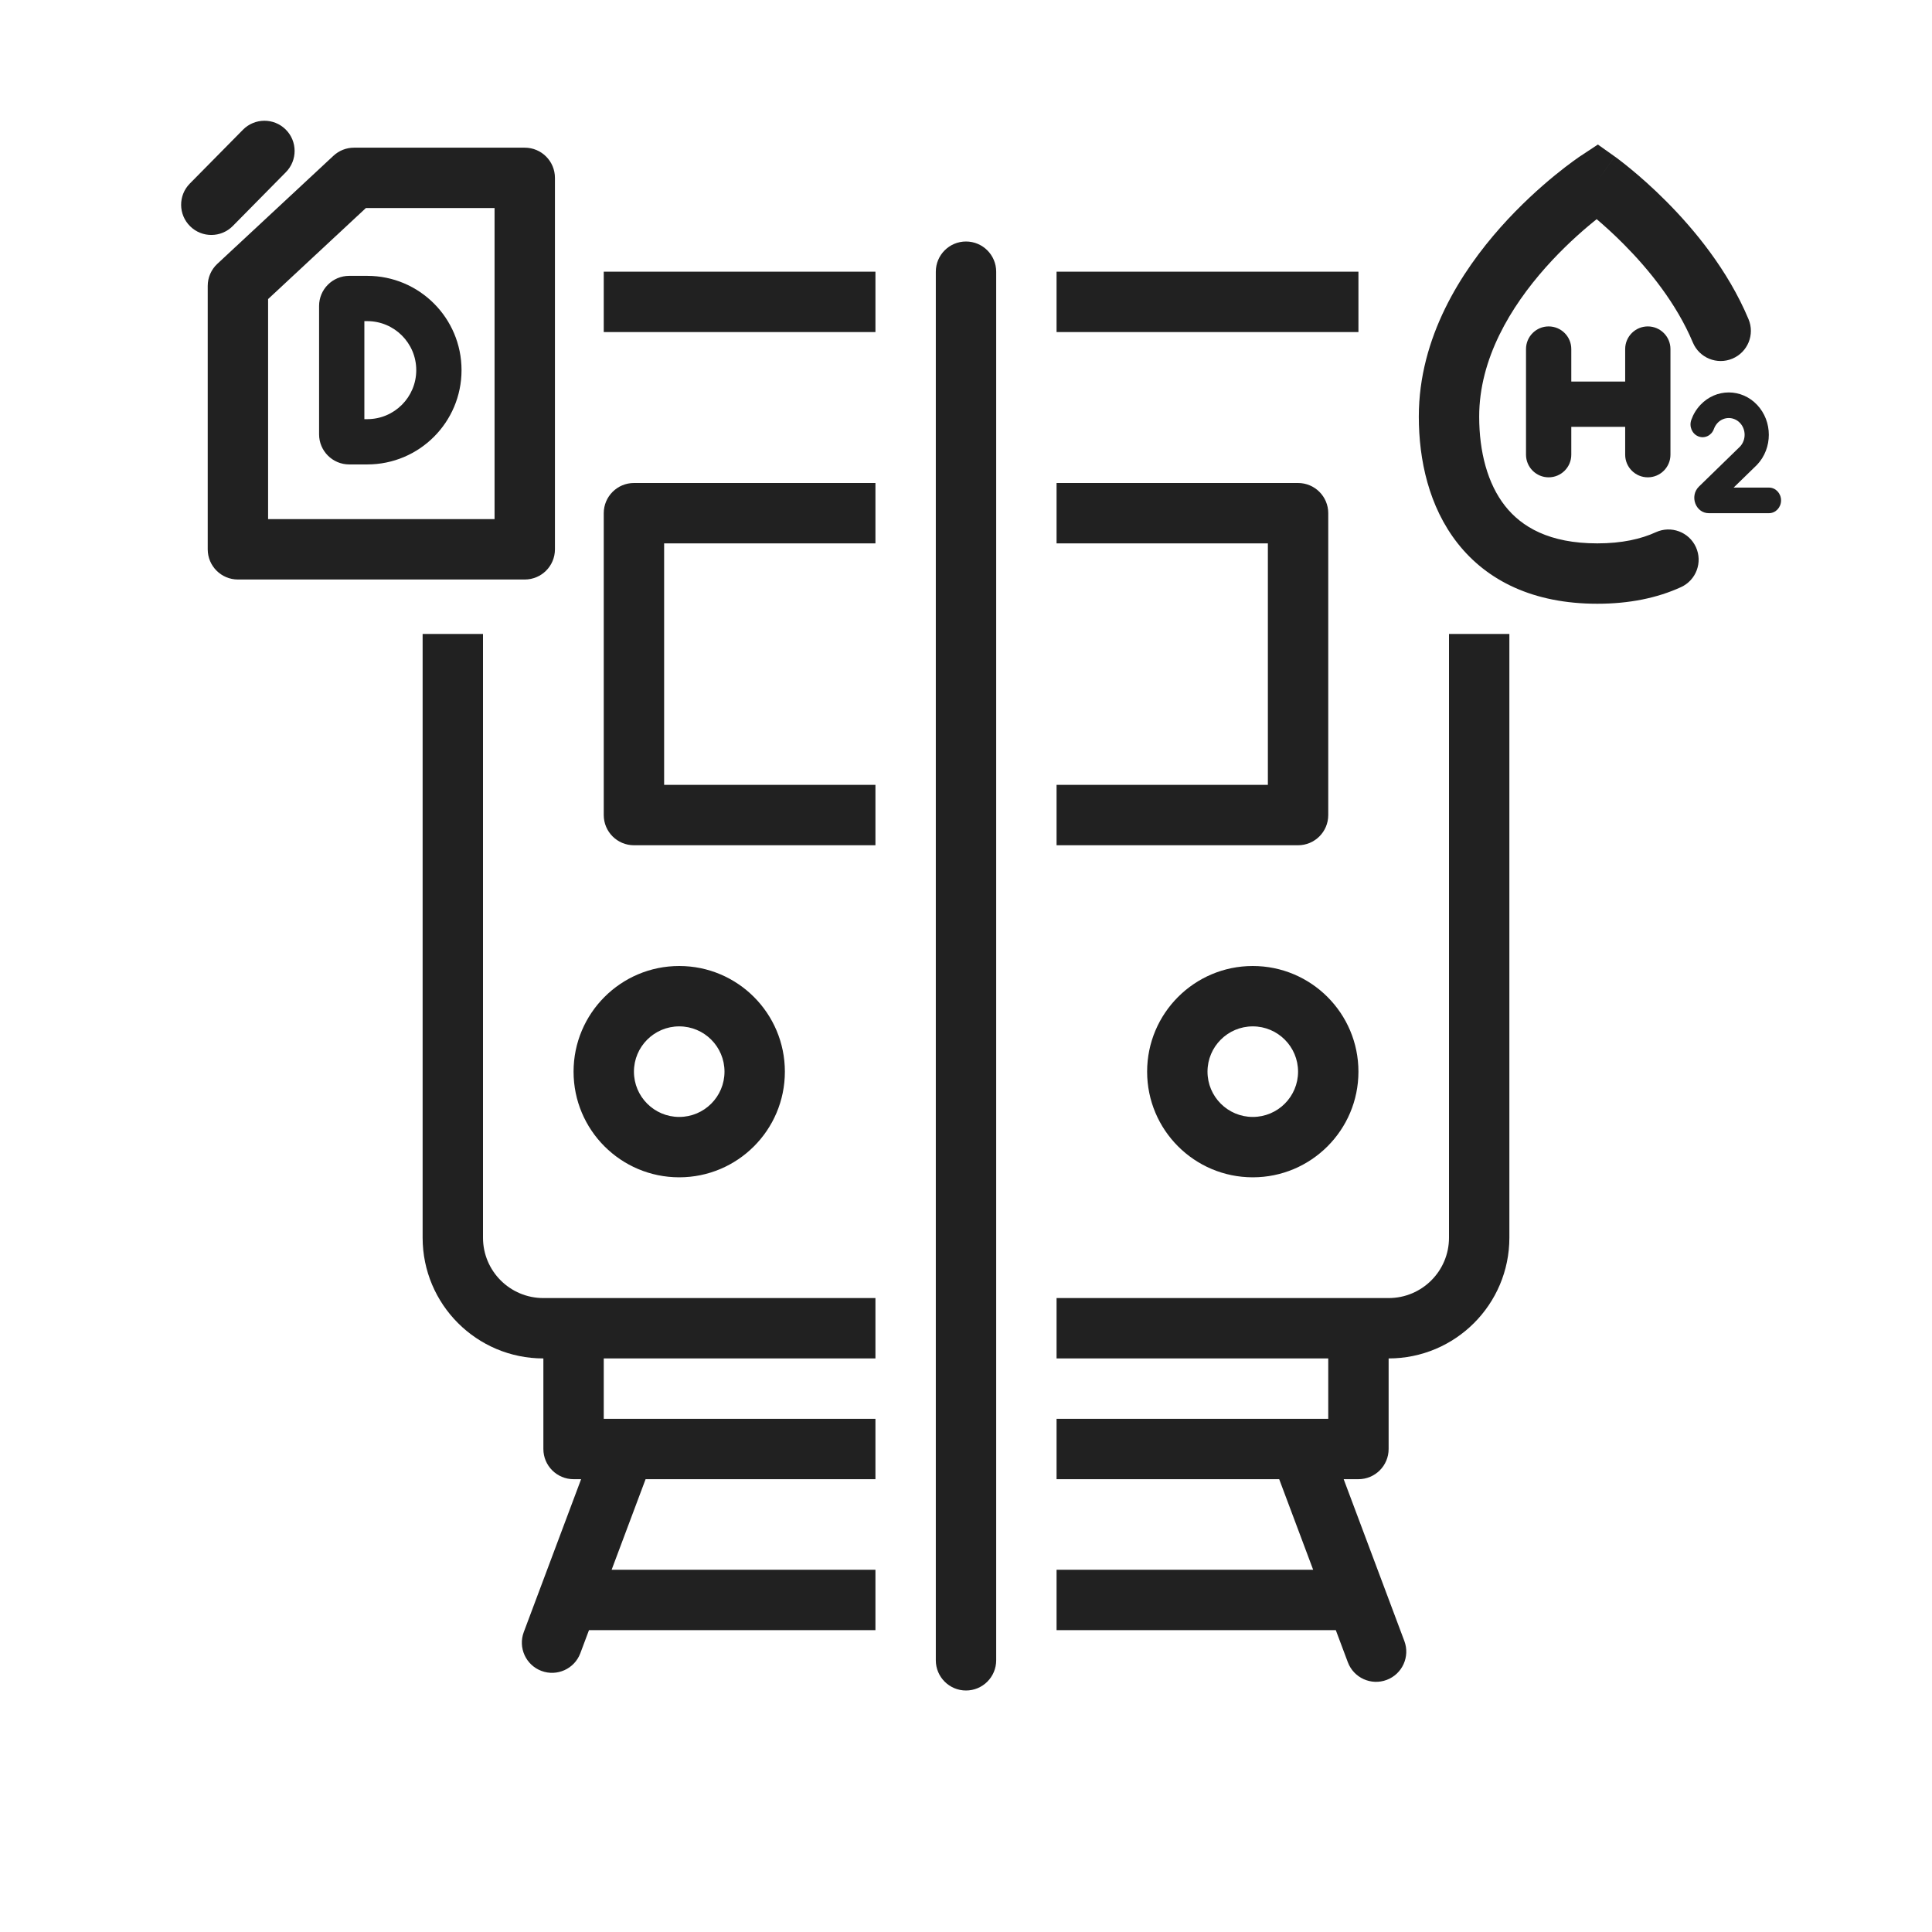 <svg width="64" height="64" viewBox="0 0 64 64" fill="none" xmlns="http://www.w3.org/2000/svg">
<path d="M45 11H35V9H45V11Z" fill="#212121"/>
<path d="M48 41V21H50V41C50 43.209 48.209 45 46 45V48C46 48.552 45.552 49 45 49H44.511L46.521 54.361C46.715 54.879 46.453 55.455 45.936 55.649C45.419 55.843 44.843 55.581 44.649 55.064L44.25 54H35V52H43.5L42.375 49H35V47H44V45H35V43H46C47.105 43 48 42.105 48 41Z" fill="#212121"/>
<path d="M18 43C16.895 43 16 42.105 16 41V21H14V41C14 43.209 15.791 45 18 45L18 48C18 48.552 18.448 49 19 49H19.25L17.351 54.064C17.157 54.581 17.419 55.157 17.936 55.351C18.453 55.545 19.03 55.283 19.224 54.766L19.511 54H29V52H20.261L21.386 49H29V47H20V45H29V43H18Z" fill="#212121"/>
<path d="M29 11V9H20V11H29Z" fill="#212121"/>
<path d="M22 26V18H29V16H21C20.448 16 20 16.448 20 17V27C20 27.552 20.448 28 21 28H29V26H22Z" fill="#212121"/>
<path d="M43 28H35V26H42V18H35V16H43C43.552 16 44 16.448 44 17V27C44 27.552 43.552 28 43 28Z" fill="#212121"/>
<path fill-rule="evenodd" clip-rule="evenodd" d="M26 35.5C26 37.433 24.433 39 22.5 39C20.567 39 19 37.433 19 35.5C19 33.567 20.567 32 22.5 32C24.433 32 26 33.567 26 35.5ZM22.5 37C23.328 37 24 36.328 24 35.5C24 34.672 23.328 34 22.5 34C21.672 34 21 34.672 21 35.5C21 36.328 21.672 37 22.5 37Z" fill="#212121"/>
<path fill-rule="evenodd" clip-rule="evenodd" d="M41.5 39C43.433 39 45 37.433 45 35.5C45 33.567 43.433 32 41.5 32C39.567 32 38 33.567 38 35.5C38 37.433 39.567 39 41.5 39ZM43 35.5C43 36.328 42.328 37 41.5 37C40.672 37 40 36.328 40 35.5C40 34.672 40.672 34 41.5 34C42.328 34 43 34.672 43 35.5Z" fill="#212121"/>
<path d="M31 9C31 8.448 31.448 8 32 8C32.552 8 33 8.448 33 9V55C33 55.552 32.552 56 32 56C31.448 56 31 55.552 31 55V9Z" fill="#212121"/>
<path d="M9.472 5.702C9.859 5.309 9.855 4.676 9.462 4.288C9.069 3.9 8.436 3.905 8.048 4.298L6.288 6.081C5.9 6.474 5.905 7.107 6.298 7.495C6.691 7.883 7.324 7.879 7.712 7.486L9.472 5.702Z" fill="#212121"/>
<path fill-rule="evenodd" clip-rule="evenodd" d="M10.57 10.136C10.57 9.585 11.017 9.138 11.568 9.138H12.166C13.891 9.138 15.289 10.537 15.289 12.261C15.289 13.986 13.891 15.385 12.166 15.385H11.568C11.017 15.385 10.57 14.938 10.57 14.387V10.136ZM12.07 10.638V13.885H12.166C13.062 13.885 13.789 13.158 13.789 12.261C13.789 11.365 13.062 10.638 12.166 10.638H12.07Z" fill="#212121"/>
<path fill-rule="evenodd" clip-rule="evenodd" d="M11.046 5.16C11.231 4.987 11.474 4.892 11.727 4.892H17.383C17.935 4.892 18.383 5.339 18.383 5.892V18.197C18.383 18.75 17.935 19.197 17.383 19.197H7.881C7.329 19.197 6.881 18.75 6.881 18.197V9.471C6.881 9.194 6.996 8.929 7.2 8.739L11.046 5.16ZM12.12 6.892L8.881 9.907V17.197H16.383V6.892H12.12Z" fill="#212121"/>
<path fill-rule="evenodd" clip-rule="evenodd" d="M53.491 5.185L52.912 6L52.36 5.166L52.932 4.788L53.491 5.185ZM52.892 7.26C53.14 7.471 53.451 7.749 53.786 8.087C54.609 8.914 55.534 10.048 56.078 11.346C56.291 11.855 56.877 12.095 57.387 11.881C57.896 11.668 58.136 11.082 57.922 10.573C57.239 8.943 56.12 7.597 55.205 6.677C54.743 6.212 54.321 5.844 54.013 5.591C53.858 5.464 53.732 5.365 53.642 5.297C53.597 5.263 53.561 5.236 53.536 5.217L53.505 5.195L53.496 5.188L53.493 5.186L53.492 5.185C53.492 5.185 53.491 5.185 52.912 6C52.36 5.166 52.36 5.166 52.36 5.166L52.357 5.168L52.352 5.171L52.337 5.181C52.325 5.189 52.308 5.201 52.287 5.215C52.245 5.245 52.186 5.286 52.112 5.34C51.965 5.447 51.758 5.603 51.512 5.804C51.021 6.205 50.366 6.79 49.709 7.529C48.413 8.986 47 11.167 47 13.8C47 15.235 47.332 16.782 48.282 17.992C49.265 19.244 50.802 20 52.912 20C53.971 20 54.895 19.811 55.686 19.449C56.188 19.219 56.409 18.626 56.179 18.123C55.949 17.621 55.355 17.401 54.853 17.63C54.365 17.854 53.731 18 52.912 18C51.322 18 50.404 17.456 49.855 16.757C49.275 16.018 49 14.966 49 13.8C49 11.883 50.042 10.164 51.203 8.858C51.773 8.217 52.346 7.705 52.776 7.354C52.816 7.321 52.855 7.29 52.892 7.26Z" fill="#212121"/>
<path fill-rule="evenodd" clip-rule="evenodd" d="M51.301 10.813C50.887 10.813 50.551 11.149 50.551 11.563V15.062C50.551 15.476 50.887 15.812 51.301 15.812C51.715 15.812 52.051 15.476 52.051 15.062V11.563C52.051 11.149 51.715 10.813 51.301 10.813Z" fill="#212121"/>
<path fill-rule="evenodd" clip-rule="evenodd" d="M54.586 10.813C54.172 10.813 53.836 11.149 53.836 11.563V15.062C53.836 15.476 54.172 15.812 54.586 15.812C55 15.812 55.336 15.476 55.336 15.062V11.563C55.336 11.149 55 10.813 54.586 10.813Z" fill="#212121"/>
<path fill-rule="evenodd" clip-rule="evenodd" d="M55.309 13.389C55.309 13.803 54.973 14.139 54.559 14.139H51.66C51.245 14.139 50.91 13.803 50.91 13.389C50.91 12.975 51.245 12.639 51.66 12.639H54.559C54.973 12.639 55.309 12.975 55.309 13.389Z" fill="#212121"/>
<path fill-rule="evenodd" clip-rule="evenodd" d="M59 16.576C59 16.81 58.821 17 58.599 17L56.607 17C56.169 17 55.959 16.431 56.281 16.117L57.644 14.79C57.844 14.573 57.842 14.225 57.639 14.01C57.434 13.794 57.102 13.794 56.897 14.01C56.842 14.069 56.802 14.136 56.776 14.208C56.699 14.427 56.468 14.538 56.261 14.456C56.053 14.374 55.948 14.13 56.026 13.911C56.09 13.728 56.192 13.557 56.33 13.411C56.848 12.863 57.688 12.863 58.206 13.411C58.724 13.959 58.724 14.847 58.206 15.395L58.2 15.401L57.429 16.152L58.599 16.152C58.821 16.152 59 16.342 59 16.576Z" fill="#212121"/>
</svg>
